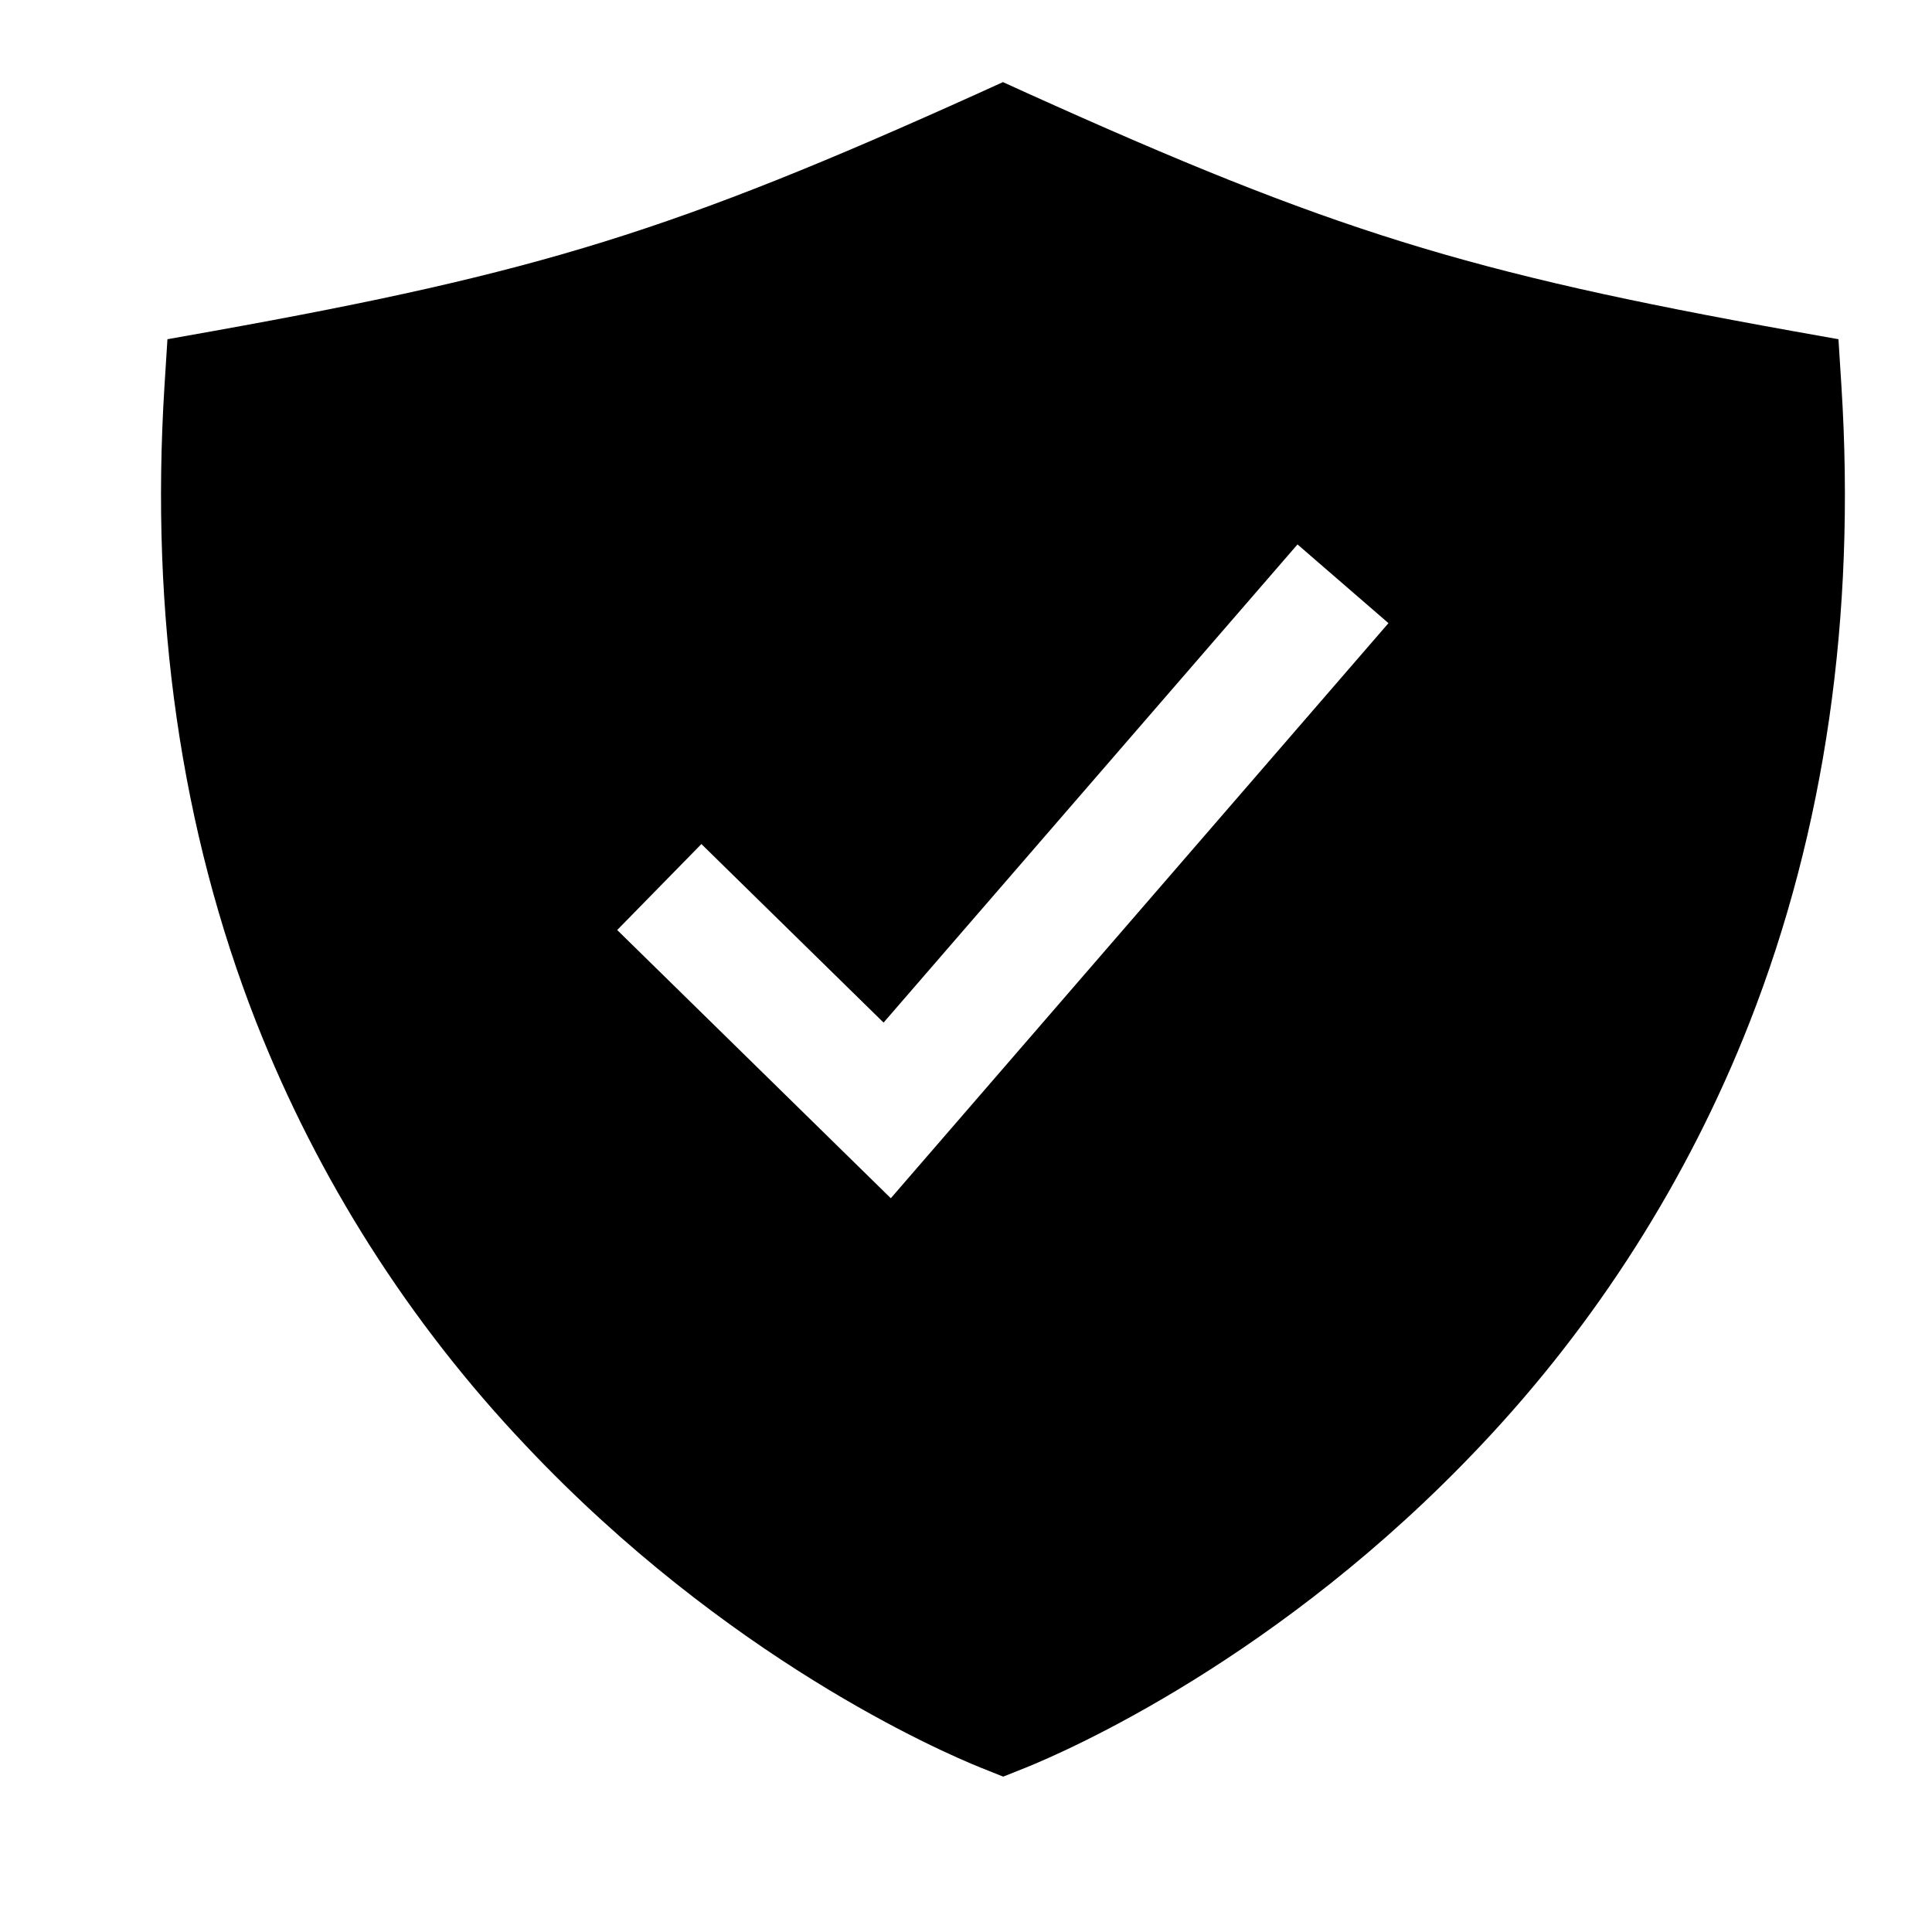 <?xml version="1.0" encoding="UTF-8"?>
<svg width="24px" height="24px" viewBox="0 0 24 24" version="1.1" xmlns="http://www.w3.org/2000/svg" xmlns:xlink="http://www.w3.org/1999/xlink">
    <title>99. Icons/Sharp/shield-checkmark</title>
    <defs>
        <filter id="filter-1">
            <feColorMatrix in="SourceGraphic" type="matrix" values="0 0 0 0 1 0 0 0 0 0.388 0 0 0 0 0 0 0 0 1 0"></feColorMatrix>
        </filter>
    </defs>
    <g id="99.-Icons/Sharp/shield-checkmark" stroke="none" stroke-width="1" fill="none" fill-rule="evenodd">
        <g filter="url(#filter-1)" id="shield-checkmark-sharp">
            <g transform="translate(2, 1)">
                <path d="M20.875,3.799 L20.838,3.214 L20.261,3.111 C16.222,2.386 14.536,1.862 10.767,0.16 L10.459,0.02 L10.151,0.16 C6.382,1.862 4.696,2.386 0.657,3.111 L0.08,3.214 L0.043,3.799 C-0.136,6.652 0.247,9.311 1.184,11.701 C1.952,13.651 3.087,15.434 4.529,16.955 C7.026,19.603 9.677,20.754 10.182,20.958 L10.462,21.07 L10.743,20.958 C11.248,20.754 13.899,19.603 16.396,16.955 C17.835,15.434 18.969,13.65 19.734,11.701 C20.671,9.311 21.055,6.652 20.875,3.799 Z M9.066,13.885 L5.667,10.553 L6.713,9.485 L8.976,11.703 L14.118,5.763 L15.248,6.741 L9.066,13.885 Z" id="Shape" fill="#000000" fill-rule="nonzero"></path>
            </g>
        </g>
    </g>
</svg>